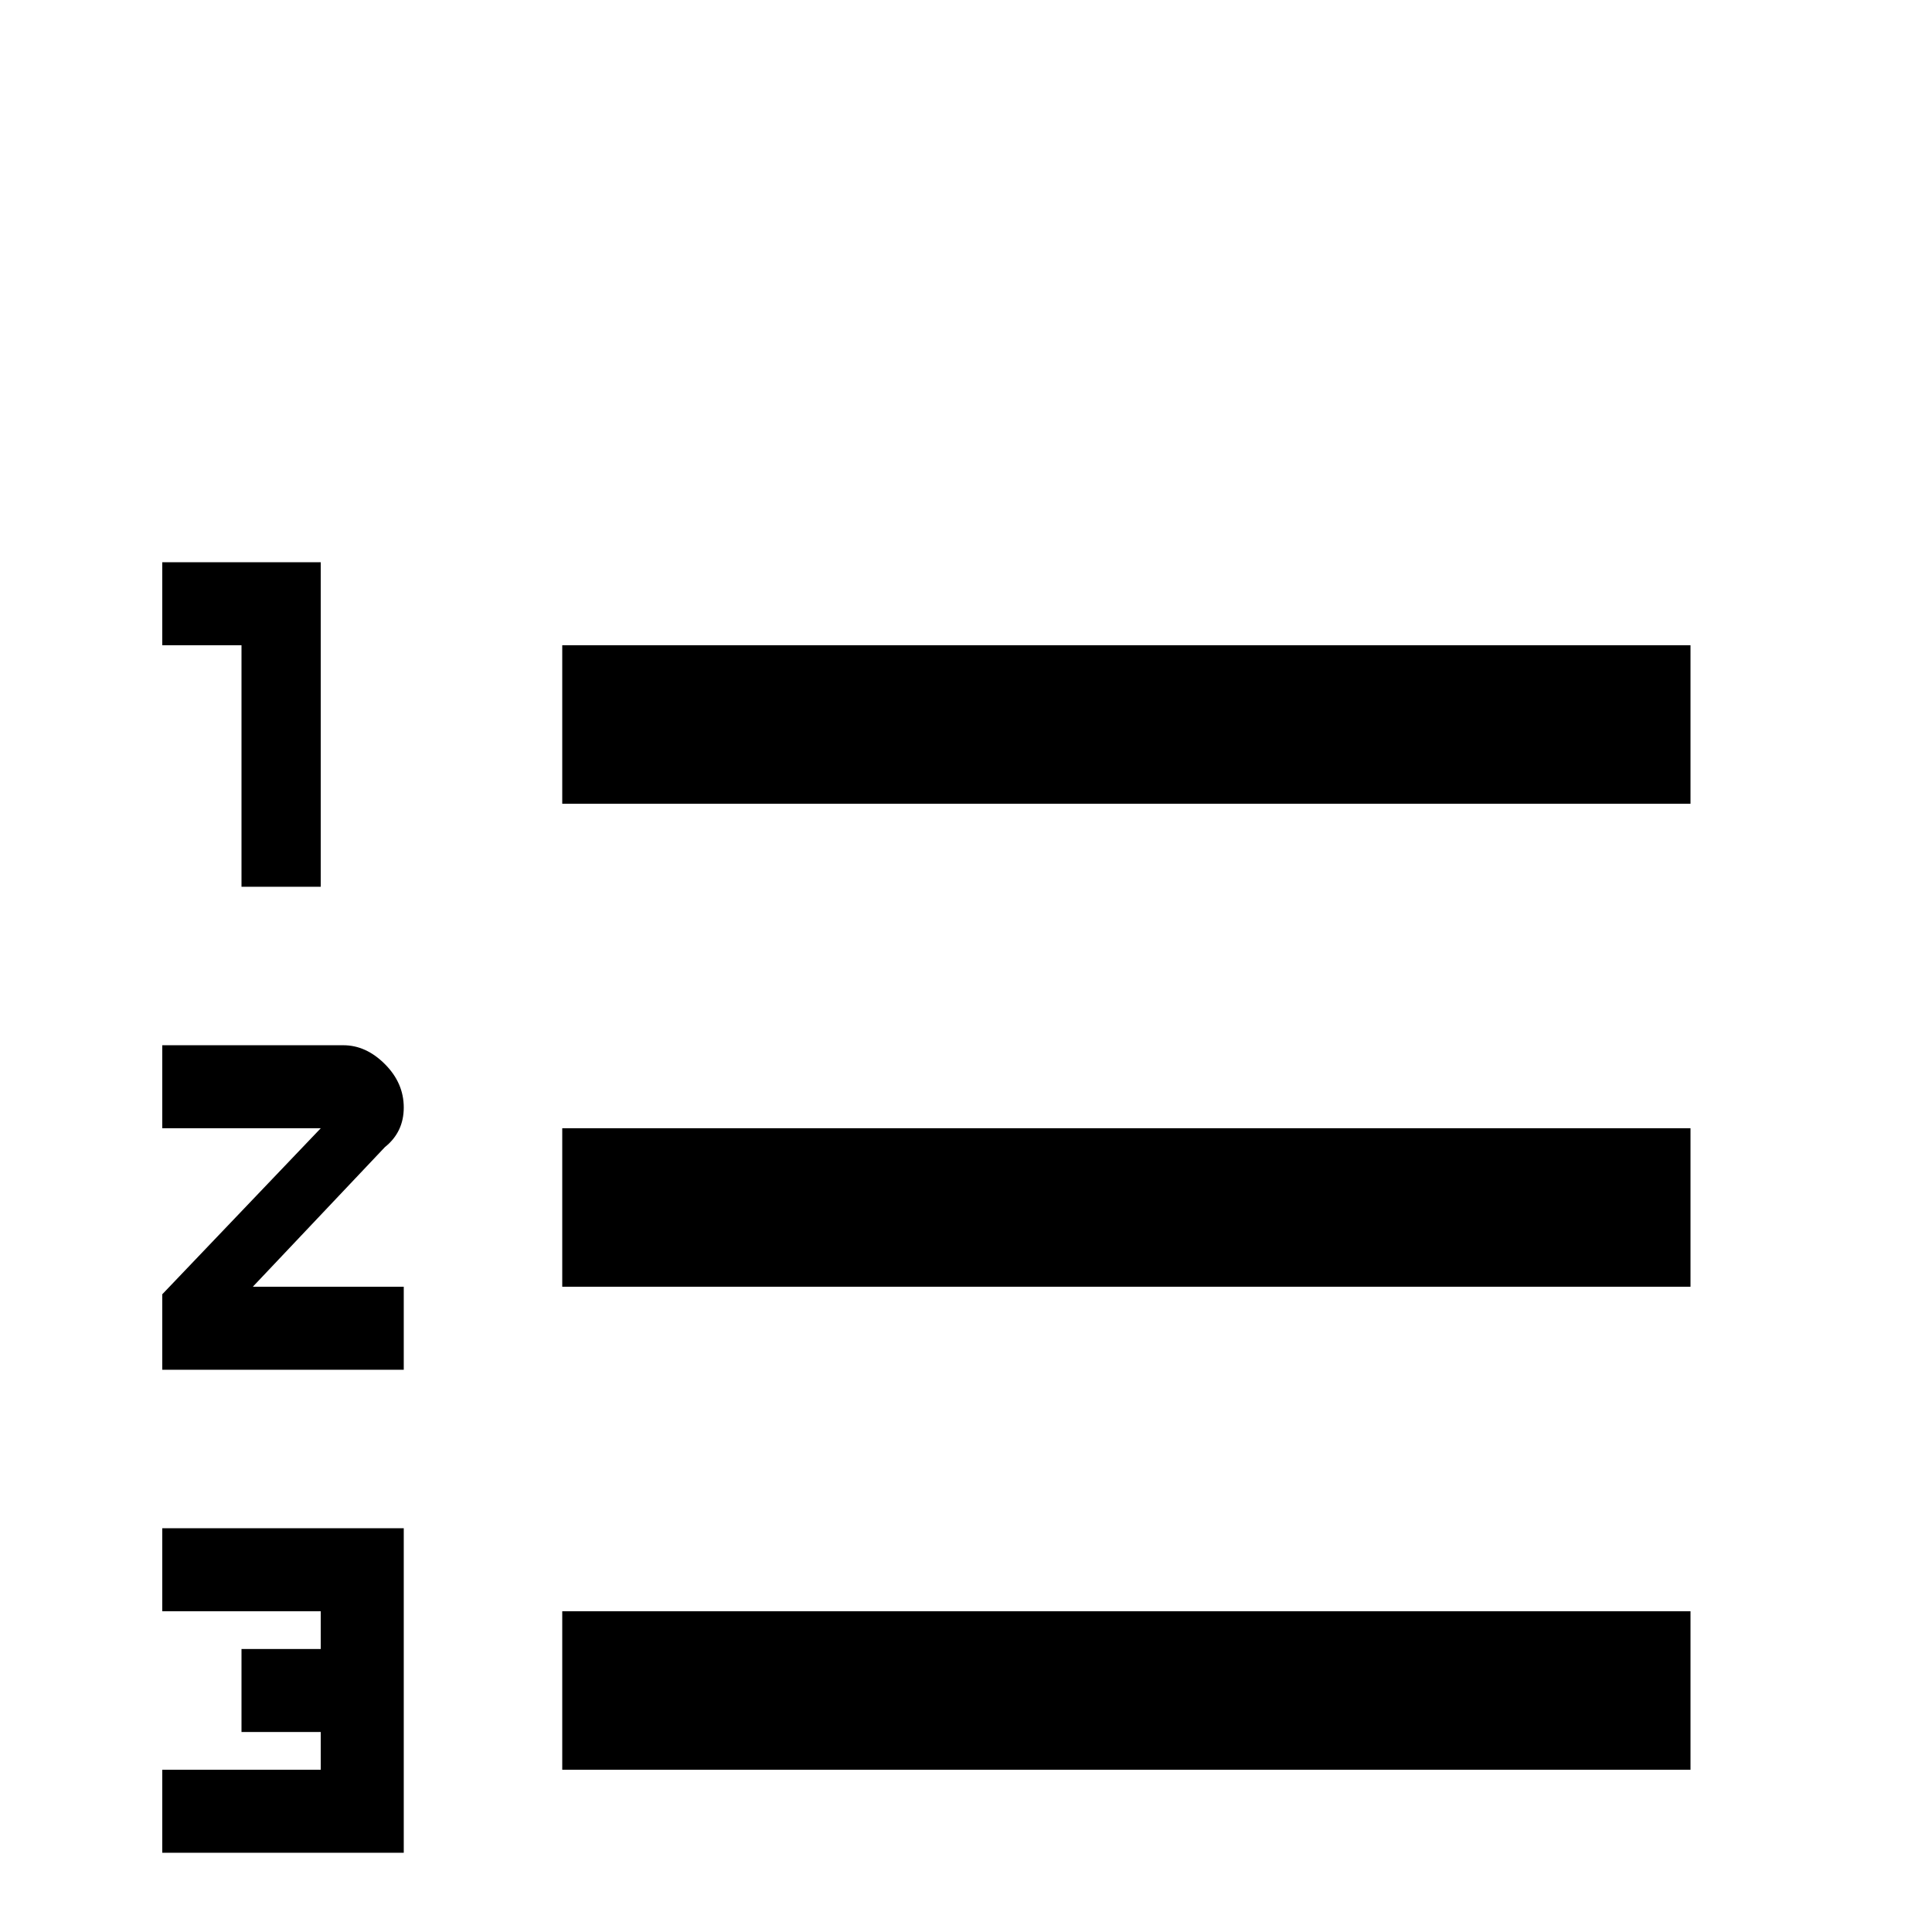 <svg xmlns="http://www.w3.org/2000/svg" viewBox="0 -512 512 512">
	<path fill="#000000" d="M149 -171V-213H448V-171ZM149 -43V-85H448V-43ZM149 -299V-341H448V-299ZM64 -277V-341H43V-363H85V-277ZM43 -85V-107H107V-21H43V-43H85V-53H64V-75H85V-85ZM91 -235Q97 -235 102 -230Q107 -225 107 -218.5Q107 -212 102 -208L67 -171H107V-149H43V-169L85 -213H43V-235Z"/>
</svg>